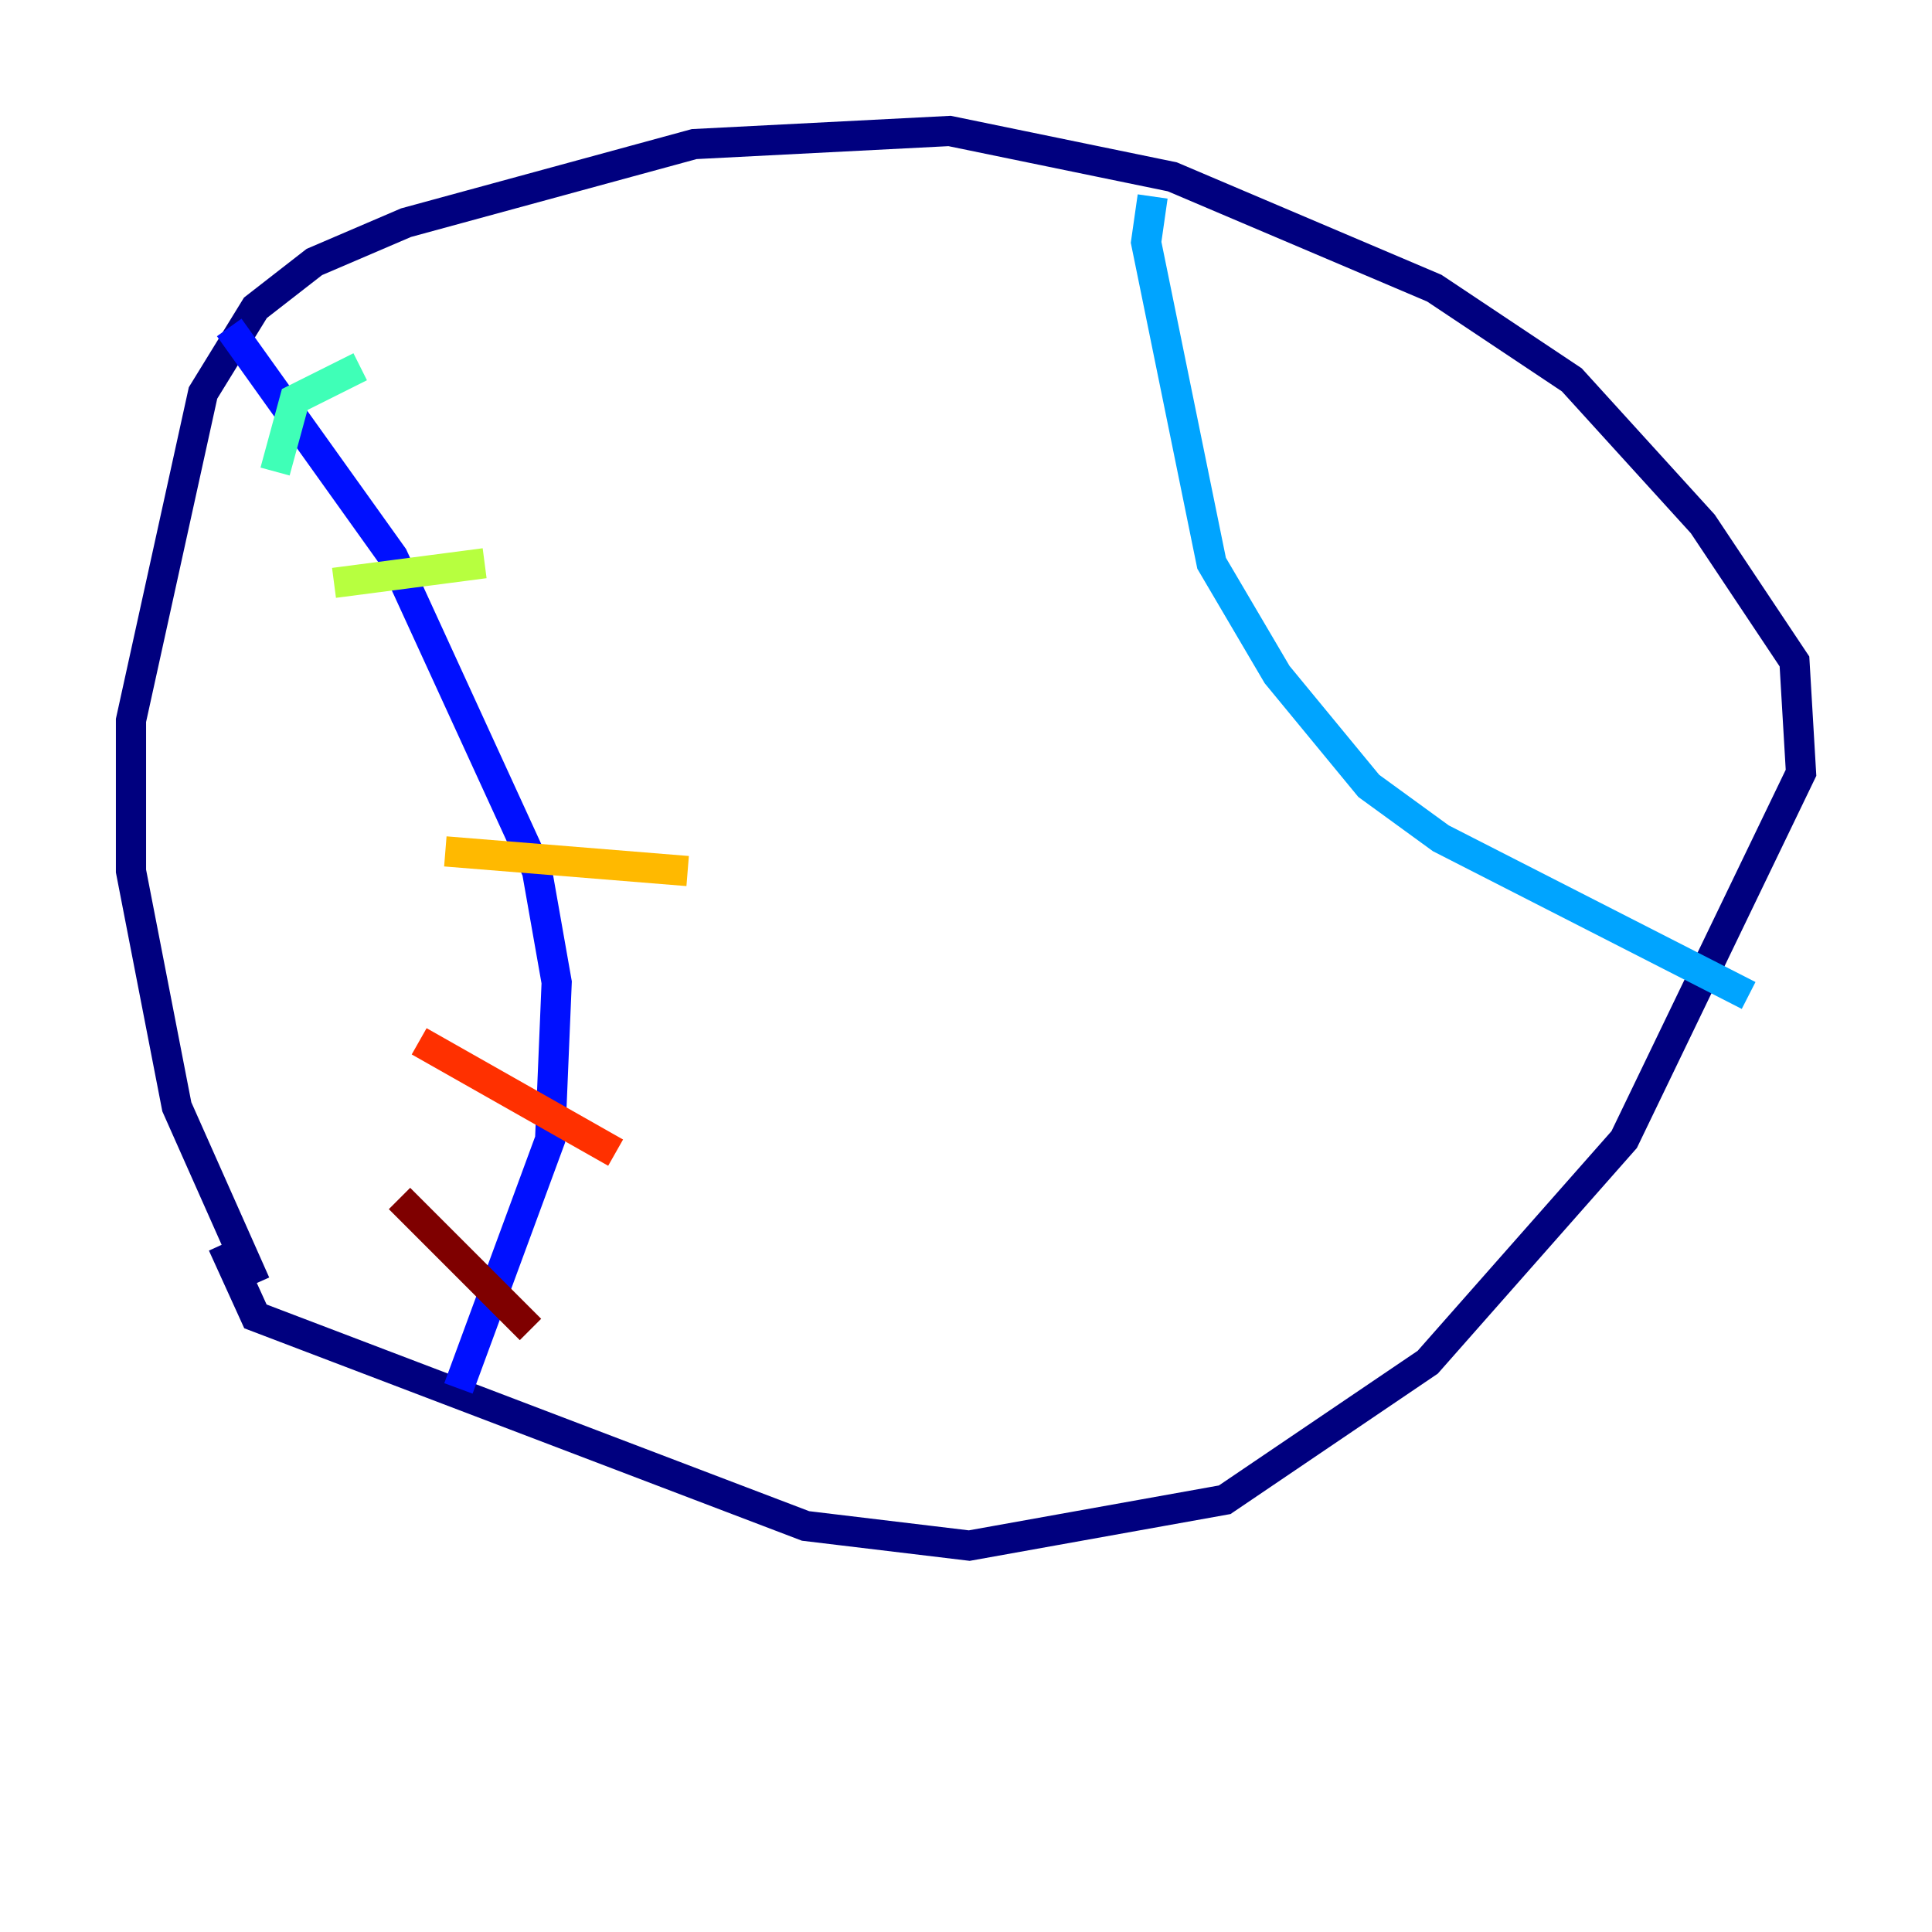 <?xml version="1.0" encoding="utf-8" ?>
<svg baseProfile="tiny" height="128" version="1.2" viewBox="0,0,128,128" width="128" xmlns="http://www.w3.org/2000/svg" xmlns:ev="http://www.w3.org/2001/xml-events" xmlns:xlink="http://www.w3.org/1999/xlink"><defs /><polyline fill="none" points="16.922,85.044 11.715,73.329 8.678,57.709 8.678,47.729 13.451,26.034 16.922,20.393 20.827,17.356 26.902,14.752 45.993,9.546 62.915,8.678 77.668,11.715 95.024,19.091 104.136,25.166 112.814,34.712 118.888,43.824 119.322,51.2 107.607,75.498 94.59,90.251 81.139,99.363 64.217,102.4 53.37,101.098 16.922,87.214 14.752,82.441" stroke="#00007f" stroke-width="2" /><polyline fill="none" points="15.186,21.695 26.034,36.881 35.58,57.709 36.881,65.085 36.447,75.498 30.373,91.986" stroke="#0010ff" stroke-width="2" /><polyline fill="none" points="76.366,13.017 75.932,16.054 80.271,37.315 84.61,44.691 90.685,52.068 95.458,55.539 115.851,65.953" stroke="#00a4ff" stroke-width="2" /><polyline fill="none" points="18.224,31.241 19.525,26.468 23.864,24.298" stroke="#3fffb7" stroke-width="2" /><polyline fill="none" points="22.129,38.617 32.108,37.315" stroke="#b7ff3f" stroke-width="2" /><polyline fill="none" points="29.505,56.407 45.559,57.709" stroke="#ffb900" stroke-width="2" /><polyline fill="none" points="27.77,68.99 40.786,76.366" stroke="#ff3000" stroke-width="2" /><polyline fill="none" points="26.468,79.403 35.146,88.081" stroke="#7f0000" stroke-width="2" /></svg>